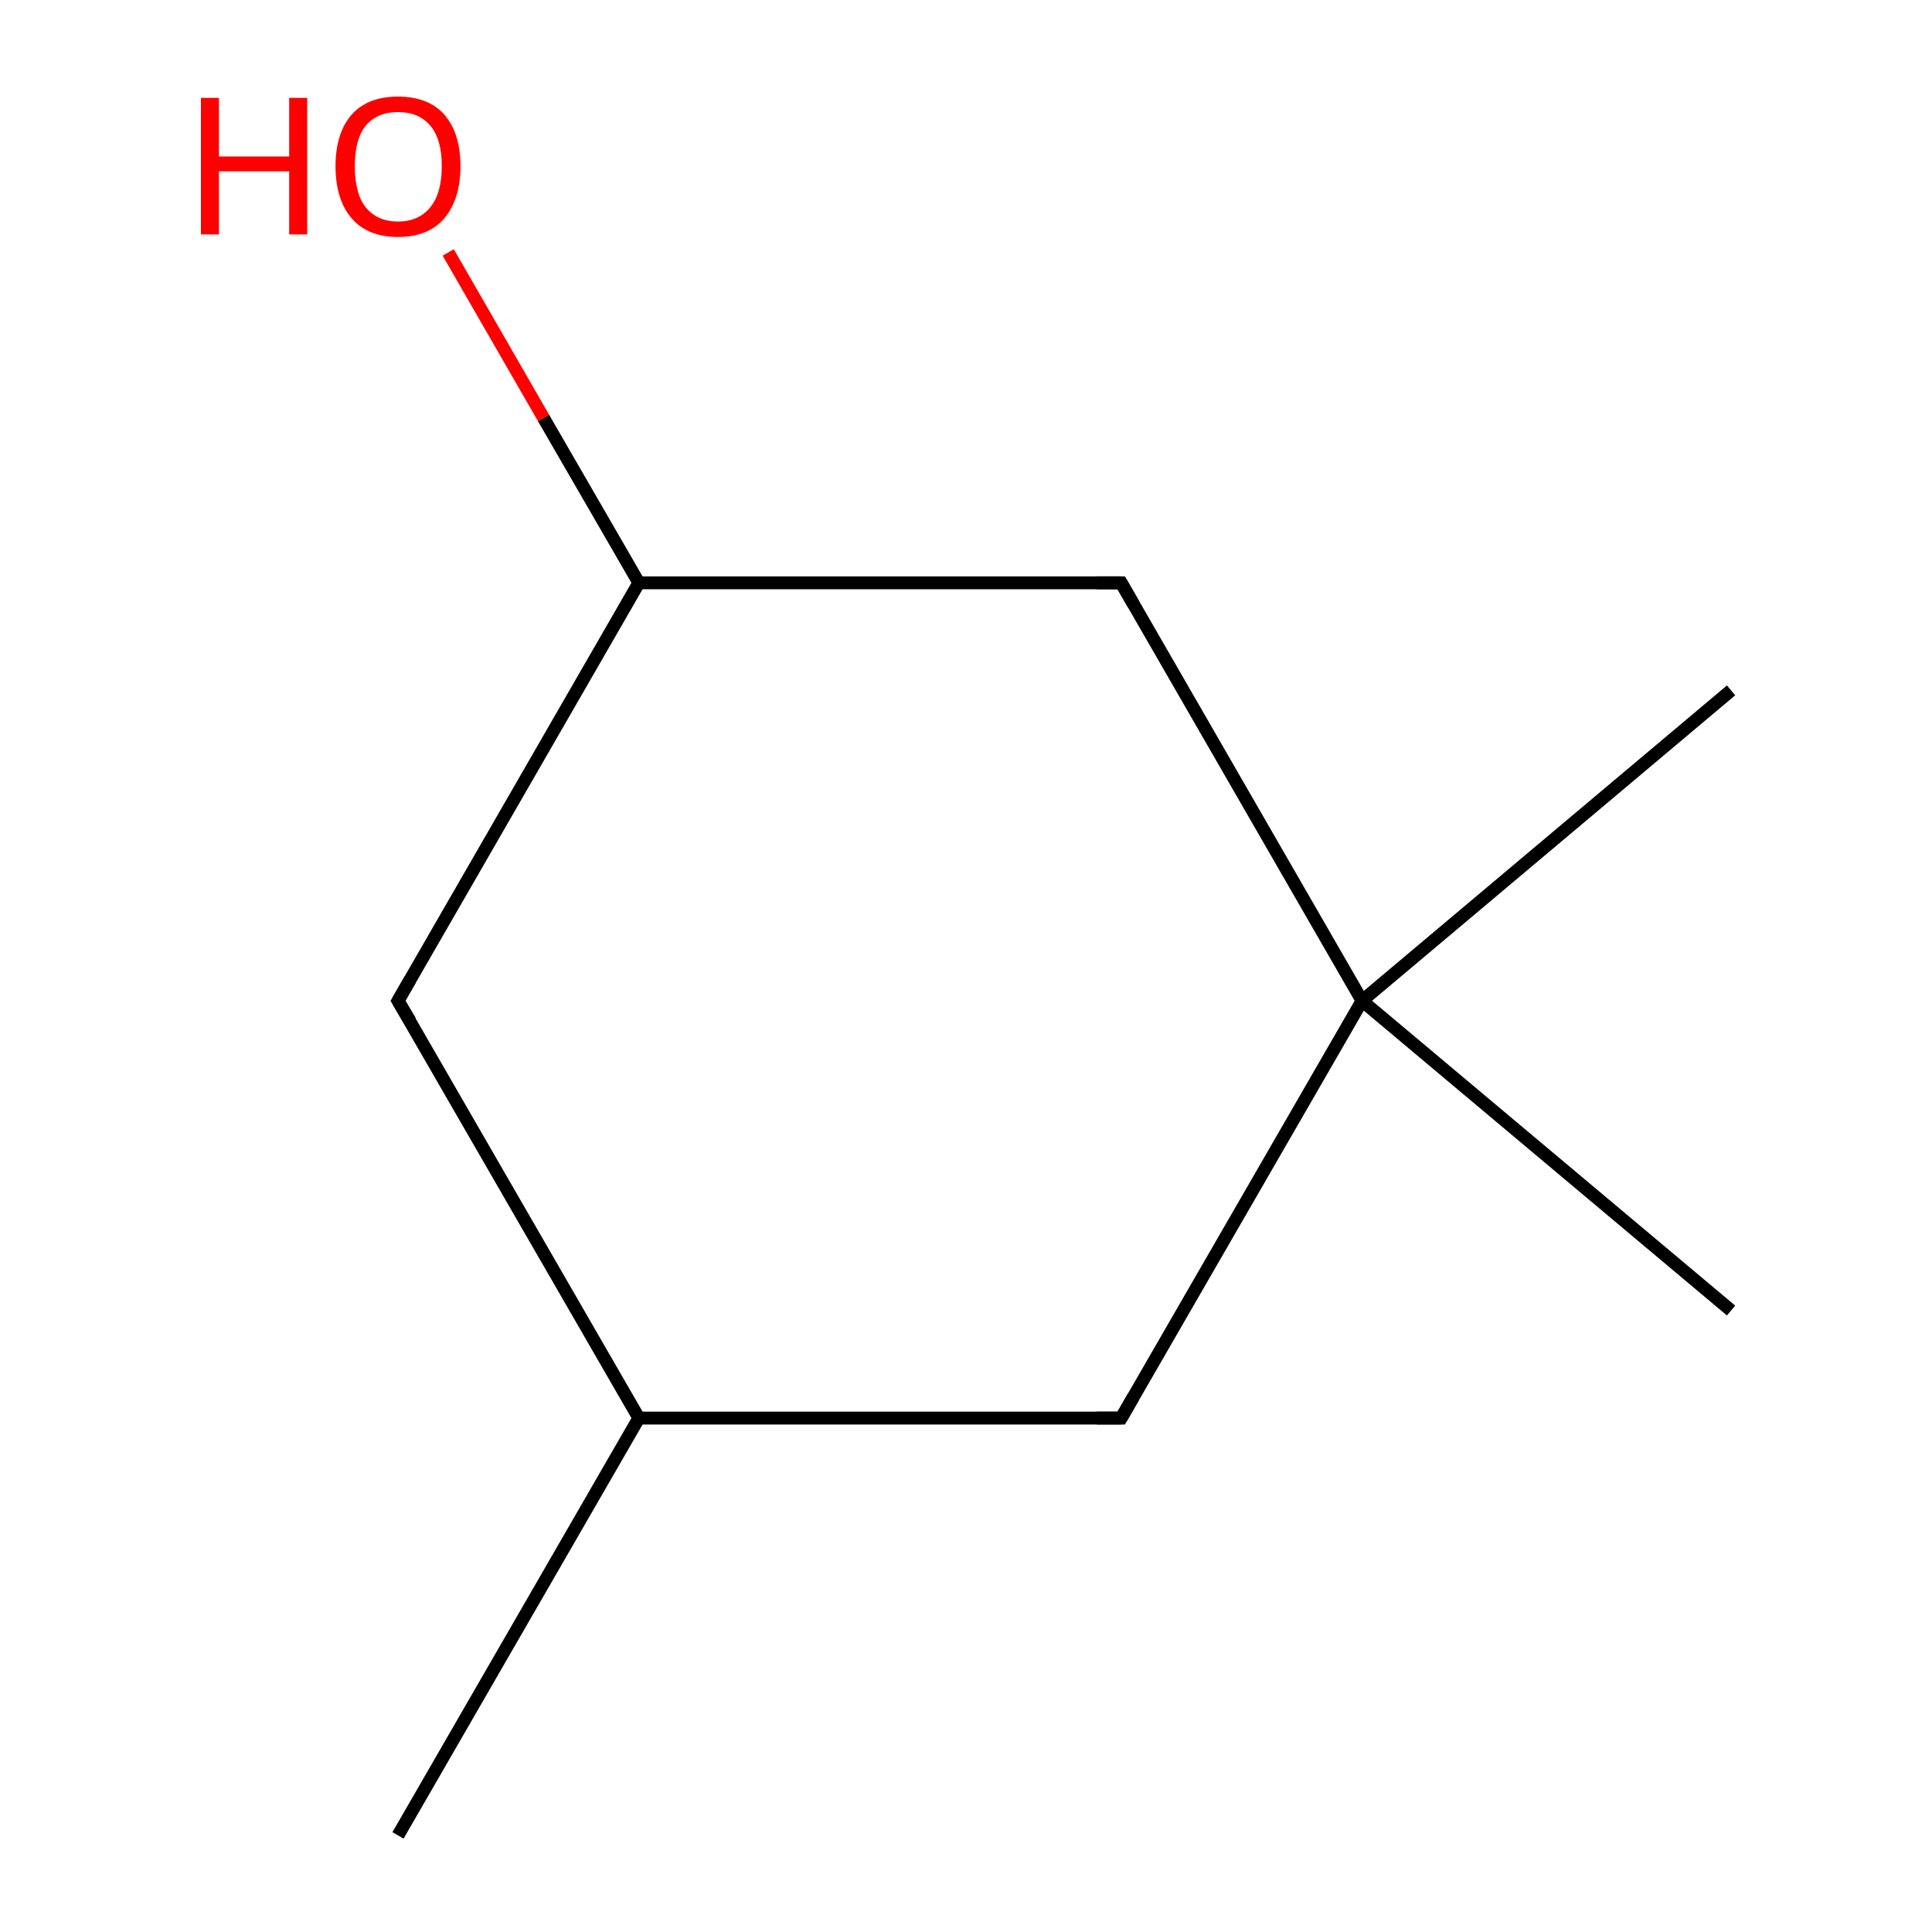 <?xml version='1.0' encoding='iso-8859-1'?>
<svg version='1.1' baseProfile='full'
              xmlns='http://www.w3.org/2000/svg'
                      xmlns:rdkit='http://www.rdkit.org/xml'
                      xmlns:xlink='http://www.w3.org/1999/xlink'
                  xml:space='preserve'
width='300px' height='300px' viewBox='0 0 300 300'>
<!-- END OF HEADER -->
<rect style='opacity:1.0;fill:#FFFFFF;stroke:none' width='300.0' height='300.0' x='0.0' y='0.0'> </rect>
<path class='bond-0 atom-0 atom-1' d='M 61.8,285.0 L 99.2,220.2' style='fill:none;fill-rule:evenodd;stroke:#000000;stroke-width:2.0px;stroke-linecap:butt;stroke-linejoin:miter;stroke-opacity:1' />
<path class='bond-1 atom-1 atom-2' d='M 99.2,220.2 L 61.8,155.4' style='fill:none;fill-rule:evenodd;stroke:#000000;stroke-width:2.0px;stroke-linecap:butt;stroke-linejoin:miter;stroke-opacity:1' />
<path class='bond-2 atom-2 atom-3' d='M 61.8,155.4 L 99.2,90.5' style='fill:none;fill-rule:evenodd;stroke:#000000;stroke-width:2.0px;stroke-linecap:butt;stroke-linejoin:miter;stroke-opacity:1' />
<path class='bond-3 atom-3 atom-4' d='M 99.2,90.5 L 174.1,90.5' style='fill:none;fill-rule:evenodd;stroke:#000000;stroke-width:2.0px;stroke-linecap:butt;stroke-linejoin:miter;stroke-opacity:1' />
<path class='bond-4 atom-4 atom-5' d='M 174.1,90.5 L 211.5,155.4' style='fill:none;fill-rule:evenodd;stroke:#000000;stroke-width:2.0px;stroke-linecap:butt;stroke-linejoin:miter;stroke-opacity:1' />
<path class='bond-5 atom-5 atom-6' d='M 211.5,155.4 L 174.1,220.2' style='fill:none;fill-rule:evenodd;stroke:#000000;stroke-width:2.0px;stroke-linecap:butt;stroke-linejoin:miter;stroke-opacity:1' />
<path class='bond-6 atom-5 atom-7' d='M 211.5,155.4 L 268.8,107.2' style='fill:none;fill-rule:evenodd;stroke:#000000;stroke-width:2.0px;stroke-linecap:butt;stroke-linejoin:miter;stroke-opacity:1' />
<path class='bond-7 atom-5 atom-8' d='M 211.5,155.4 L 268.8,203.5' style='fill:none;fill-rule:evenodd;stroke:#000000;stroke-width:2.0px;stroke-linecap:butt;stroke-linejoin:miter;stroke-opacity:1' />
<path class='bond-8 atom-3 atom-9' d='M 99.2,90.5 L 84.4,64.9' style='fill:none;fill-rule:evenodd;stroke:#000000;stroke-width:2.0px;stroke-linecap:butt;stroke-linejoin:miter;stroke-opacity:1' />
<path class='bond-8 atom-3 atom-9' d='M 84.4,64.9 L 69.6,39.2' style='fill:none;fill-rule:evenodd;stroke:#FF0000;stroke-width:2.0px;stroke-linecap:butt;stroke-linejoin:miter;stroke-opacity:1' />
<path class='bond-9 atom-6 atom-1' d='M 174.1,220.2 L 99.2,220.2' style='fill:none;fill-rule:evenodd;stroke:#000000;stroke-width:2.0px;stroke-linecap:butt;stroke-linejoin:miter;stroke-opacity:1' />
<path d='M 63.7,158.6 L 61.8,155.4 L 63.7,152.1' style='fill:none;stroke:#000000;stroke-width:2.0px;stroke-linecap:butt;stroke-linejoin:miter;stroke-miterlimit:10;stroke-opacity:1;' />
<path d='M 170.3,90.5 L 174.1,90.5 L 176.0,93.8' style='fill:none;stroke:#000000;stroke-width:2.0px;stroke-linecap:butt;stroke-linejoin:miter;stroke-miterlimit:10;stroke-opacity:1;' />
<path d='M 176.0,216.9 L 174.1,220.2 L 170.3,220.2' style='fill:none;stroke:#000000;stroke-width:2.0px;stroke-linecap:butt;stroke-linejoin:miter;stroke-miterlimit:10;stroke-opacity:1;' />
<path class='atom-9' d='M 31.2 15.2
L 34.0 15.2
L 34.0 24.3
L 44.9 24.3
L 44.9 15.2
L 47.7 15.2
L 47.7 36.4
L 44.9 36.4
L 44.9 26.6
L 34.0 26.6
L 34.0 36.4
L 31.2 36.4
L 31.2 15.2
' fill='#FF0000'/>
<path class='atom-9' d='M 52.1 25.8
Q 52.1 20.7, 54.6 17.8
Q 57.1 15.0, 61.8 15.0
Q 66.5 15.0, 69.0 17.8
Q 71.5 20.7, 71.5 25.8
Q 71.5 30.9, 69.0 33.9
Q 66.5 36.8, 61.8 36.8
Q 57.1 36.8, 54.6 33.9
Q 52.1 31.0, 52.1 25.8
M 61.8 34.4
Q 65.0 34.4, 66.8 32.2
Q 68.6 30.0, 68.6 25.8
Q 68.6 21.6, 66.8 19.5
Q 65.0 17.4, 61.8 17.4
Q 58.6 17.4, 56.8 19.5
Q 55.1 21.6, 55.1 25.8
Q 55.1 30.1, 56.8 32.2
Q 58.6 34.4, 61.8 34.4
' fill='#FF0000'/>
</svg>
